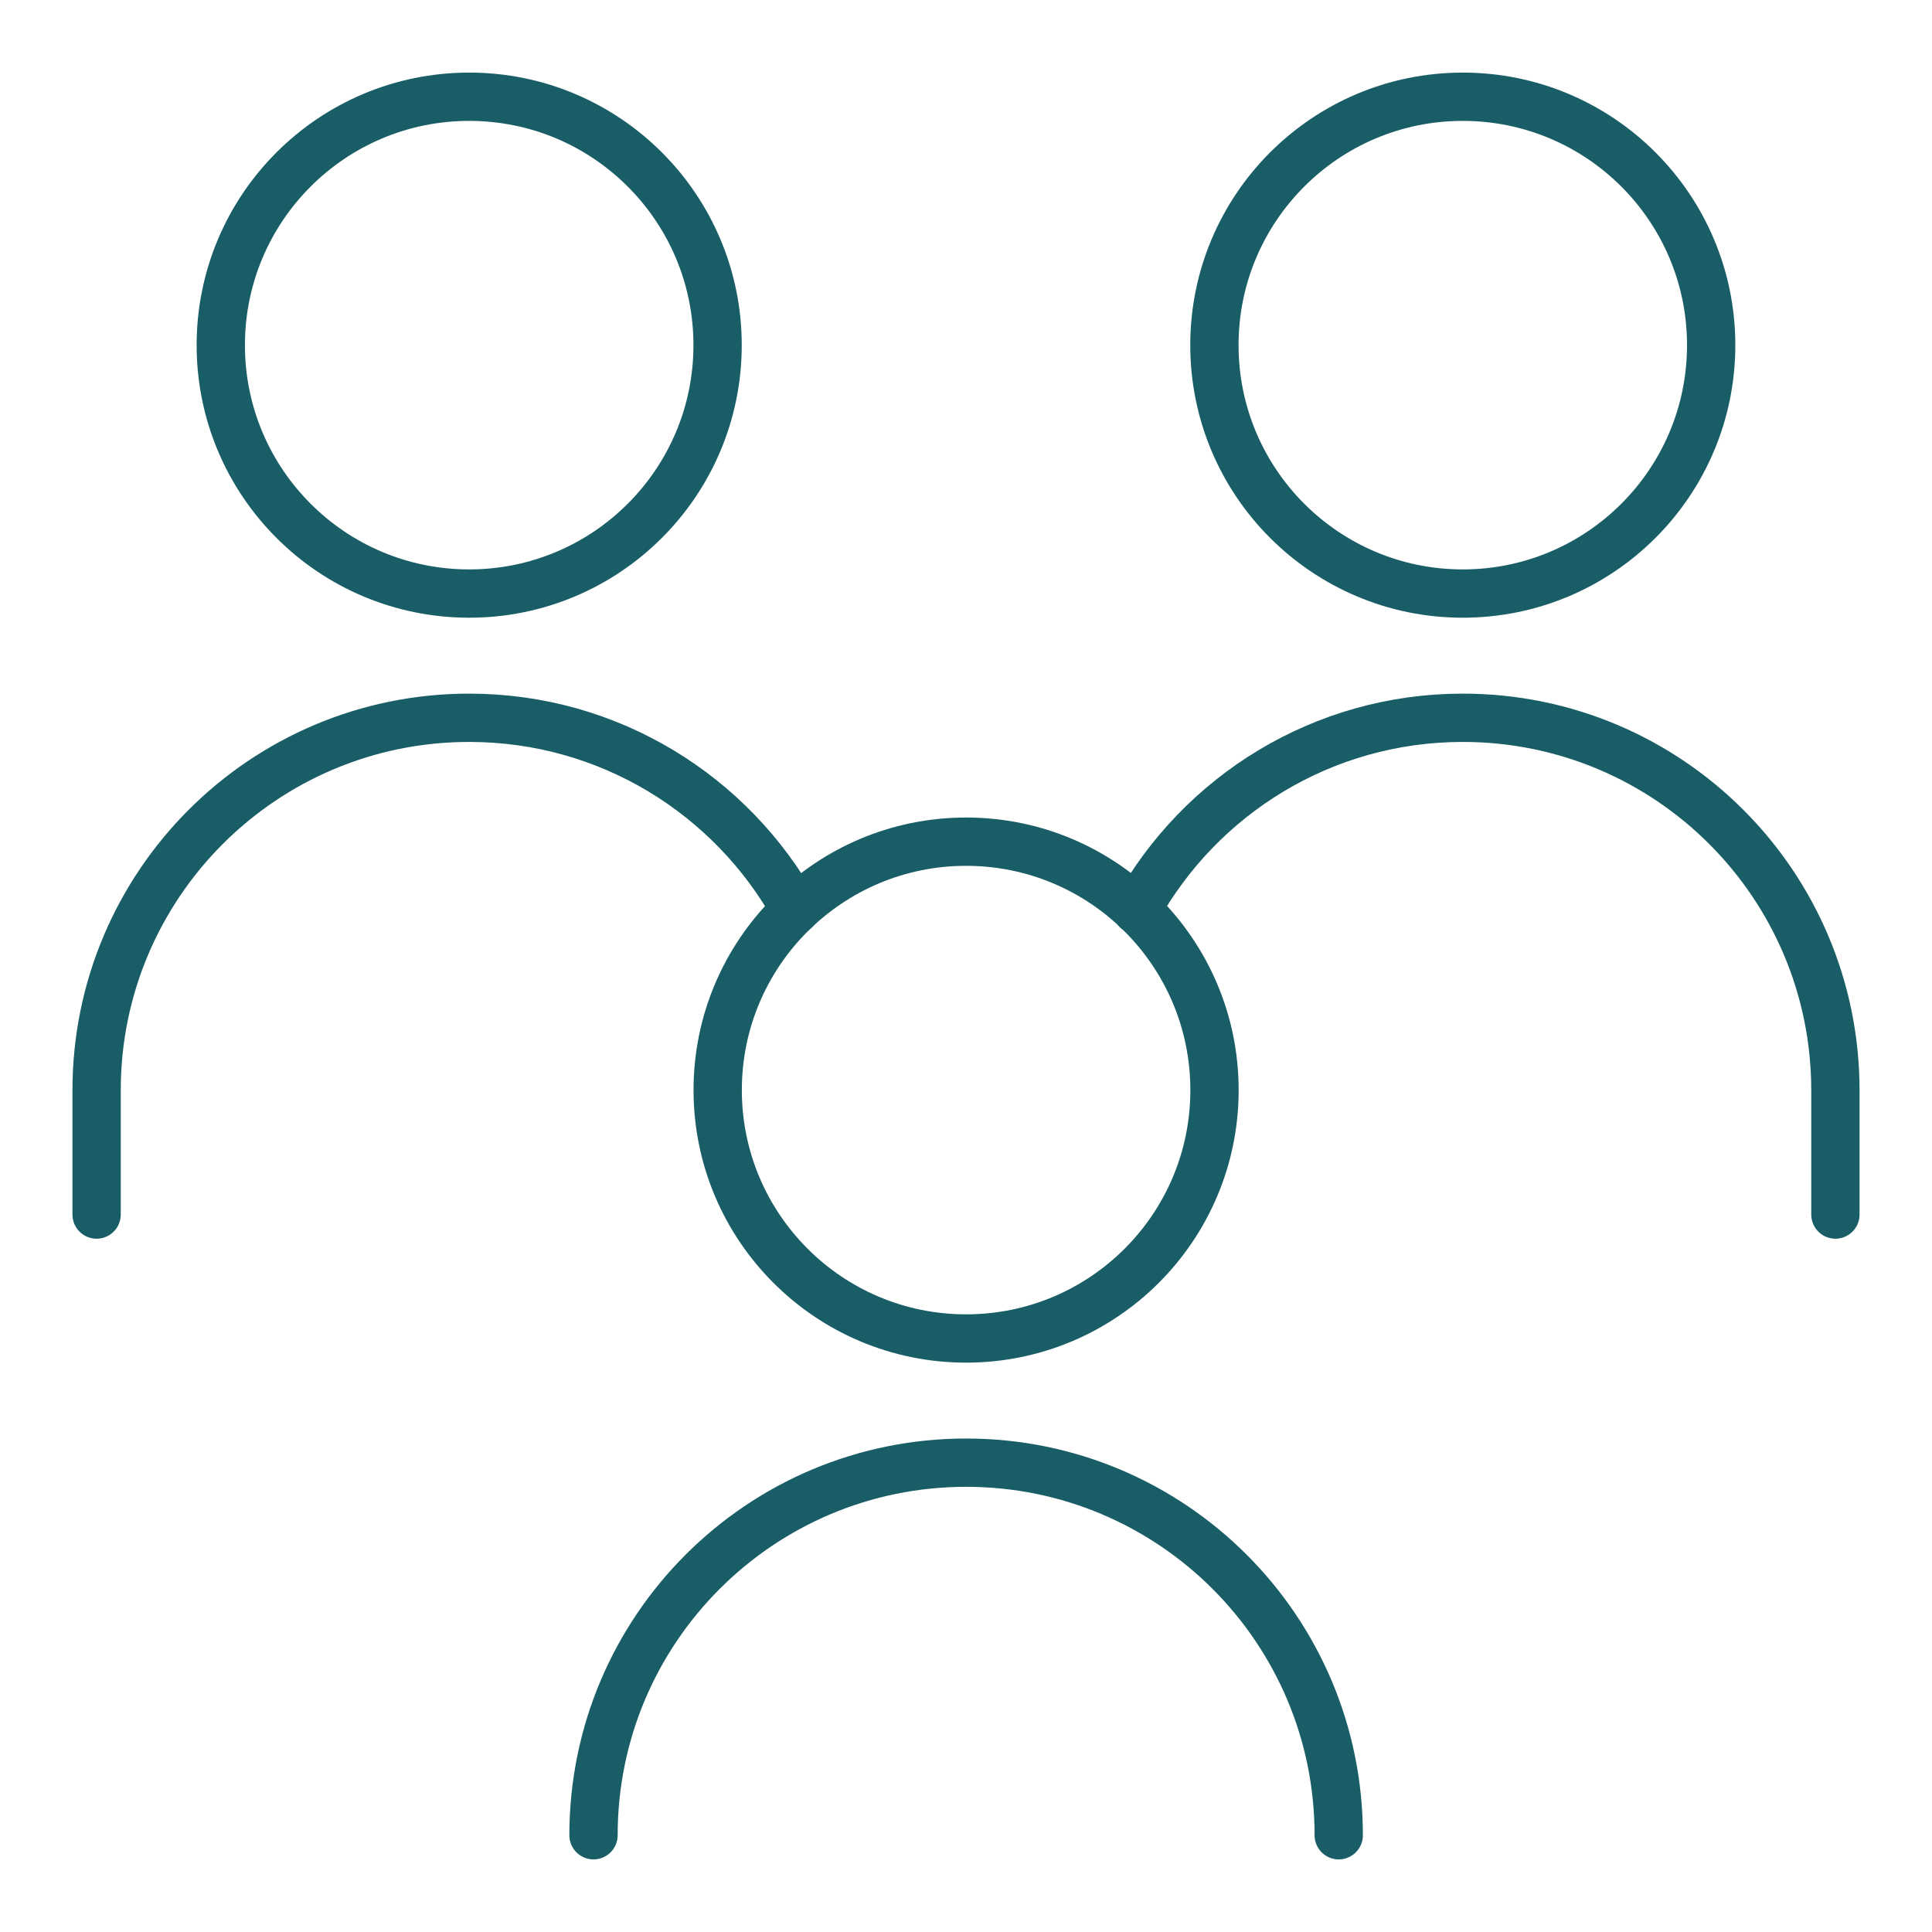 <svg width="40" height="40" viewBox="0 0 40 40" fill="none" xmlns="http://www.w3.org/2000/svg">
<path d="M30.285 12.289C33.126 12.289 35.428 9.986 35.428 7.146C35.428 4.306 33.126 2.003 30.285 2.003C27.445 2.003 25.143 4.306 25.143 7.146C25.143 9.986 27.445 12.289 30.285 12.289Z" stroke="#195D66" stroke-linecap="round" stroke-linejoin="round"/>
<path d="M38 25.146V22.575C38 18.314 34.546 14.861 30.285 14.861C27.38 14.861 24.85 16.467 23.534 18.839" stroke="#195D66" stroke-linecap="round" stroke-linejoin="round"/>
<path d="M9.714 12.289C12.554 12.289 14.857 9.986 14.857 7.146C14.857 4.306 12.554 2.003 9.714 2.003C6.873 2.003 4.571 4.306 4.571 7.146C4.571 9.986 6.873 12.289 9.714 12.289Z" stroke="#195D66" stroke-linecap="round" stroke-linejoin="round"/>
<path d="M2 25.146V22.575C2 18.314 5.453 14.861 9.714 14.861C12.619 14.861 15.149 16.467 16.465 18.839" stroke="#195D66" stroke-linecap="round" stroke-linejoin="round"/>
<path d="M20.002 27.712C22.843 27.712 25.145 25.409 25.145 22.569C25.145 19.729 22.843 17.426 20.002 17.426C17.162 17.426 14.859 19.729 14.859 22.569C14.859 25.409 17.162 27.712 20.002 27.712Z" stroke="#195D66" stroke-linecap="round" stroke-linejoin="round"/>
<path d="M27.717 37.997C27.717 33.736 24.263 30.283 20.003 30.283C15.742 30.283 12.288 33.736 12.288 37.997" stroke="#195D66" stroke-linecap="round" stroke-linejoin="round"/>
</svg>
